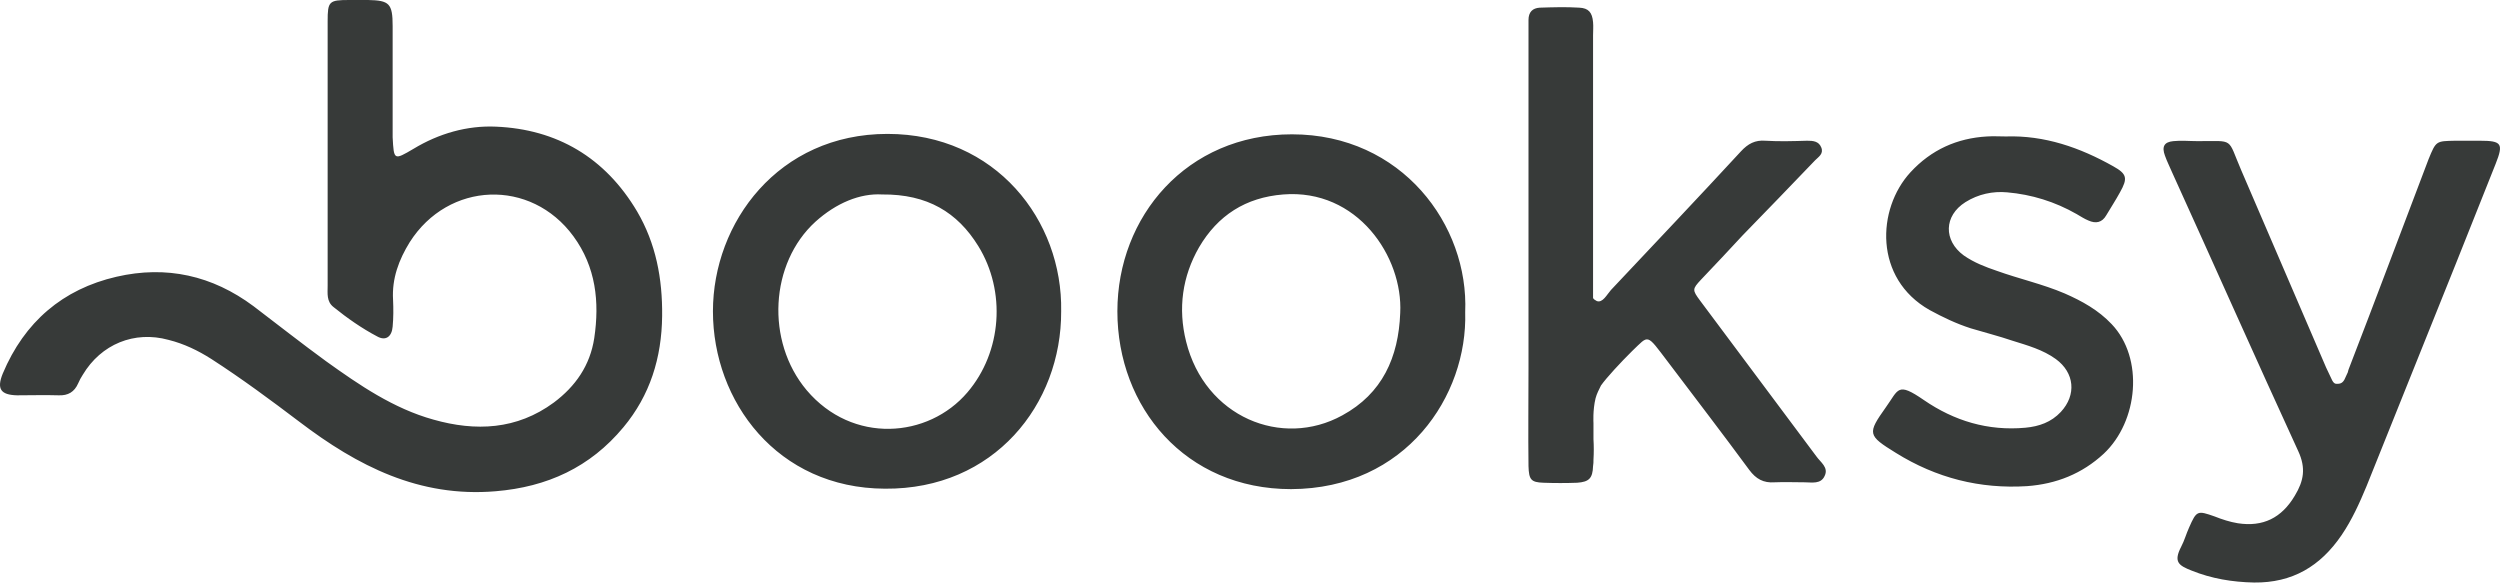 <svg width="103" height="24" viewBox="0 0 103 24" fill="none" xmlns="http://www.w3.org/2000/svg">
<path d="M101.157 5.798C101.5 5.798 101.826 5.798 102.17 5.798C103.079 5.798 103.148 5.921 102.822 6.747C102.273 8.117 101.741 9.47 101.191 10.84C99.956 13.897 98.737 16.972 97.502 20.029C97.21 20.732 96.901 21.417 96.472 22.049C95.597 23.332 94.447 24.017 92.868 24C91.976 23.982 91.118 23.841 90.294 23.508C89.762 23.297 89.539 23.156 89.865 22.524C90.003 22.26 90.071 21.997 90.191 21.733C90.5 21.03 90.535 21.03 91.238 21.276C91.547 21.399 91.873 21.505 92.199 21.558C93.229 21.716 94.001 21.347 94.55 20.416C94.911 19.818 95.014 19.291 94.688 18.588C92.937 14.776 91.238 10.946 89.505 7.133C89.402 6.887 89.282 6.659 89.196 6.413C89.059 6.044 89.162 5.851 89.539 5.815C89.865 5.78 90.209 5.815 90.552 5.815C92.079 5.815 91.753 5.657 92.337 7.01C93.503 9.716 94.67 12.439 95.837 15.145L96.078 15.654C96.078 15.654 96.146 15.812 96.249 15.812C96.352 15.812 96.489 15.83 96.592 15.637C96.627 15.566 96.678 15.443 96.73 15.338C96.747 15.285 96.747 15.25 96.764 15.215C97.879 12.334 98.961 9.435 100.059 6.553C100.368 5.798 100.368 5.815 101.157 5.798ZM82.263 11.156C83.19 11.49 84.151 11.701 85.06 12.088C85.781 12.404 86.45 12.773 86.999 13.353C88.338 14.758 88.098 17.358 86.673 18.694C85.781 19.52 84.717 19.941 83.516 20.029C81.577 20.152 79.775 19.695 78.11 18.659C76.943 17.938 76.926 17.868 77.698 16.779C78.23 16.041 78.162 15.725 79.26 16.48C80.513 17.341 81.903 17.763 83.447 17.622C84.013 17.569 84.511 17.394 84.906 16.972C85.558 16.269 85.472 15.356 84.7 14.793C84.168 14.407 83.533 14.231 82.915 14.038C82.349 13.845 81.783 13.704 81.199 13.528C80.599 13.335 80.049 13.072 79.5 12.773C77.201 11.473 77.321 8.609 78.711 7.098C79.569 6.167 80.633 5.692 81.868 5.622C82.126 5.605 82.383 5.622 82.641 5.622C84.237 5.569 85.695 6.079 87.068 6.852C87.634 7.168 87.669 7.344 87.343 7.924C87.171 8.24 86.965 8.556 86.776 8.873C86.605 9.171 86.347 9.224 86.038 9.083C85.867 9.013 85.712 8.908 85.558 8.82C84.666 8.31 83.705 8.012 82.692 7.924C82.109 7.871 81.508 7.994 80.976 8.328C80.084 8.89 80.067 9.909 80.907 10.524C81.336 10.823 81.8 10.998 82.263 11.156ZM70.079 11.525C69.719 11.912 69.719 11.947 70.044 12.386C71.641 14.53 73.237 16.656 74.832 18.799C75.004 19.045 75.347 19.256 75.176 19.607C75.021 19.959 74.644 19.871 74.352 19.871C73.94 19.871 73.528 19.853 73.116 19.871C72.653 19.906 72.344 19.73 72.07 19.361C70.971 17.868 69.839 16.392 68.723 14.916C67.814 13.722 67.951 13.792 67.247 14.46C66.767 14.934 66.183 15.566 65.96 15.883C65.874 16.058 65.789 16.216 65.737 16.41C65.617 16.902 65.651 17.429 65.651 17.429V18.096C65.668 18.378 65.668 18.659 65.651 18.94C65.651 19.028 65.651 19.115 65.634 19.203C65.617 19.713 65.463 19.853 64.982 19.889C64.519 19.906 64.055 19.906 63.592 19.889C63.077 19.871 62.991 19.765 62.974 19.203C62.957 17.868 62.974 16.515 62.974 15.18C62.974 13.476 62.974 11.754 62.974 10.05C62.974 7.186 62.974 4.322 62.974 1.458C62.974 1.247 62.974 1.037 62.974 0.826C62.974 0.492 63.146 0.334 63.438 0.316C63.987 0.299 64.519 0.281 65.068 0.316C65.445 0.334 65.6 0.51 65.634 0.914C65.651 1.089 65.634 1.283 65.634 1.458C65.634 4.849 65.634 8.24 65.634 11.631V12.281C65.668 12.334 65.72 12.369 65.789 12.404C66.029 12.492 66.201 12.14 66.372 11.947C68.157 10.05 69.959 8.152 71.726 6.237C72.018 5.921 72.31 5.763 72.739 5.798C73.305 5.833 73.871 5.815 74.455 5.798C74.695 5.798 74.935 5.815 75.038 6.079C75.141 6.343 74.918 6.465 74.781 6.606C73.786 7.643 72.79 8.679 71.795 9.698C71.229 10.313 70.662 10.911 70.079 11.525ZM46.036 12.826C46.036 8.925 48.885 5.534 53.227 5.534C57.757 5.534 60.52 9.277 60.366 12.861C60.469 16.304 57.929 20.134 53.193 20.152C48.834 20.152 46.036 16.779 46.036 12.826ZM57.689 12.896C57.809 10.577 55.921 7.766 52.867 8.012C51.322 8.135 50.172 8.873 49.4 10.19C48.714 11.385 48.525 12.703 48.868 14.073C49.64 17.183 52.815 18.483 55.303 17.113C56.951 16.216 57.62 14.723 57.689 12.896ZM29.373 12.826C29.373 9.171 32.068 5.517 36.564 5.517C41.026 5.517 43.788 9.083 43.72 12.826C43.737 16.656 40.957 20.17 36.461 20.134C32.016 20.117 29.373 16.533 29.373 12.826ZM39.859 16.164C41.283 14.495 41.455 12 40.305 10.137C39.447 8.75 38.211 7.994 36.341 8.012C35.431 7.959 34.453 8.363 33.595 9.136C31.724 10.84 31.536 14.055 33.234 16.076C35.122 18.307 38.245 18.061 39.859 16.164ZM17.035 6.132C18.081 5.499 19.248 5.165 20.433 5.218C22.938 5.324 24.929 6.483 26.25 8.714C27.022 10.032 27.297 11.473 27.28 13.019C27.262 14.741 26.782 16.287 25.684 17.604C24.311 19.256 22.543 20.064 20.415 20.24C17.275 20.503 14.735 19.203 12.333 17.376C11.149 16.48 9.964 15.601 8.712 14.793C8.162 14.442 7.579 14.161 6.944 14.003C5.537 13.616 4.164 14.178 3.409 15.443C3.34 15.549 3.272 15.672 3.22 15.795C3.066 16.146 2.808 16.304 2.414 16.287C1.847 16.269 1.281 16.287 0.698 16.287C0.028 16.269 -0.143 16.023 0.114 15.391C1.006 13.265 2.585 11.912 4.799 11.402C6.858 10.928 8.746 11.35 10.445 12.615C11.44 13.37 12.418 14.143 13.431 14.881C14.804 15.865 16.211 16.831 17.858 17.288C19.592 17.78 21.291 17.71 22.818 16.585C23.71 15.918 24.311 15.057 24.483 13.932C24.706 12.439 24.551 10.998 23.624 9.733C21.874 7.344 18.476 7.467 16.88 9.979C16.434 10.7 16.142 11.473 16.194 12.351C16.211 12.72 16.211 13.089 16.177 13.458C16.142 13.88 15.885 14.055 15.542 13.862C14.907 13.528 14.306 13.107 13.74 12.65C13.448 12.421 13.499 12.088 13.499 11.771C13.499 9.962 13.499 8.135 13.499 6.325C13.499 4.515 13.499 2.688 13.499 0.878C13.499 0.053 13.551 0 14.392 0C14.649 0 14.907 0 15.164 0C16.039 0.018 16.177 0.141 16.177 1.072C16.177 2.284 16.177 3.496 16.177 4.709C16.177 5.025 16.177 5.341 16.177 5.657C16.228 6.606 16.228 6.606 17.035 6.132Z" fill="#373A39"/>
</svg>
